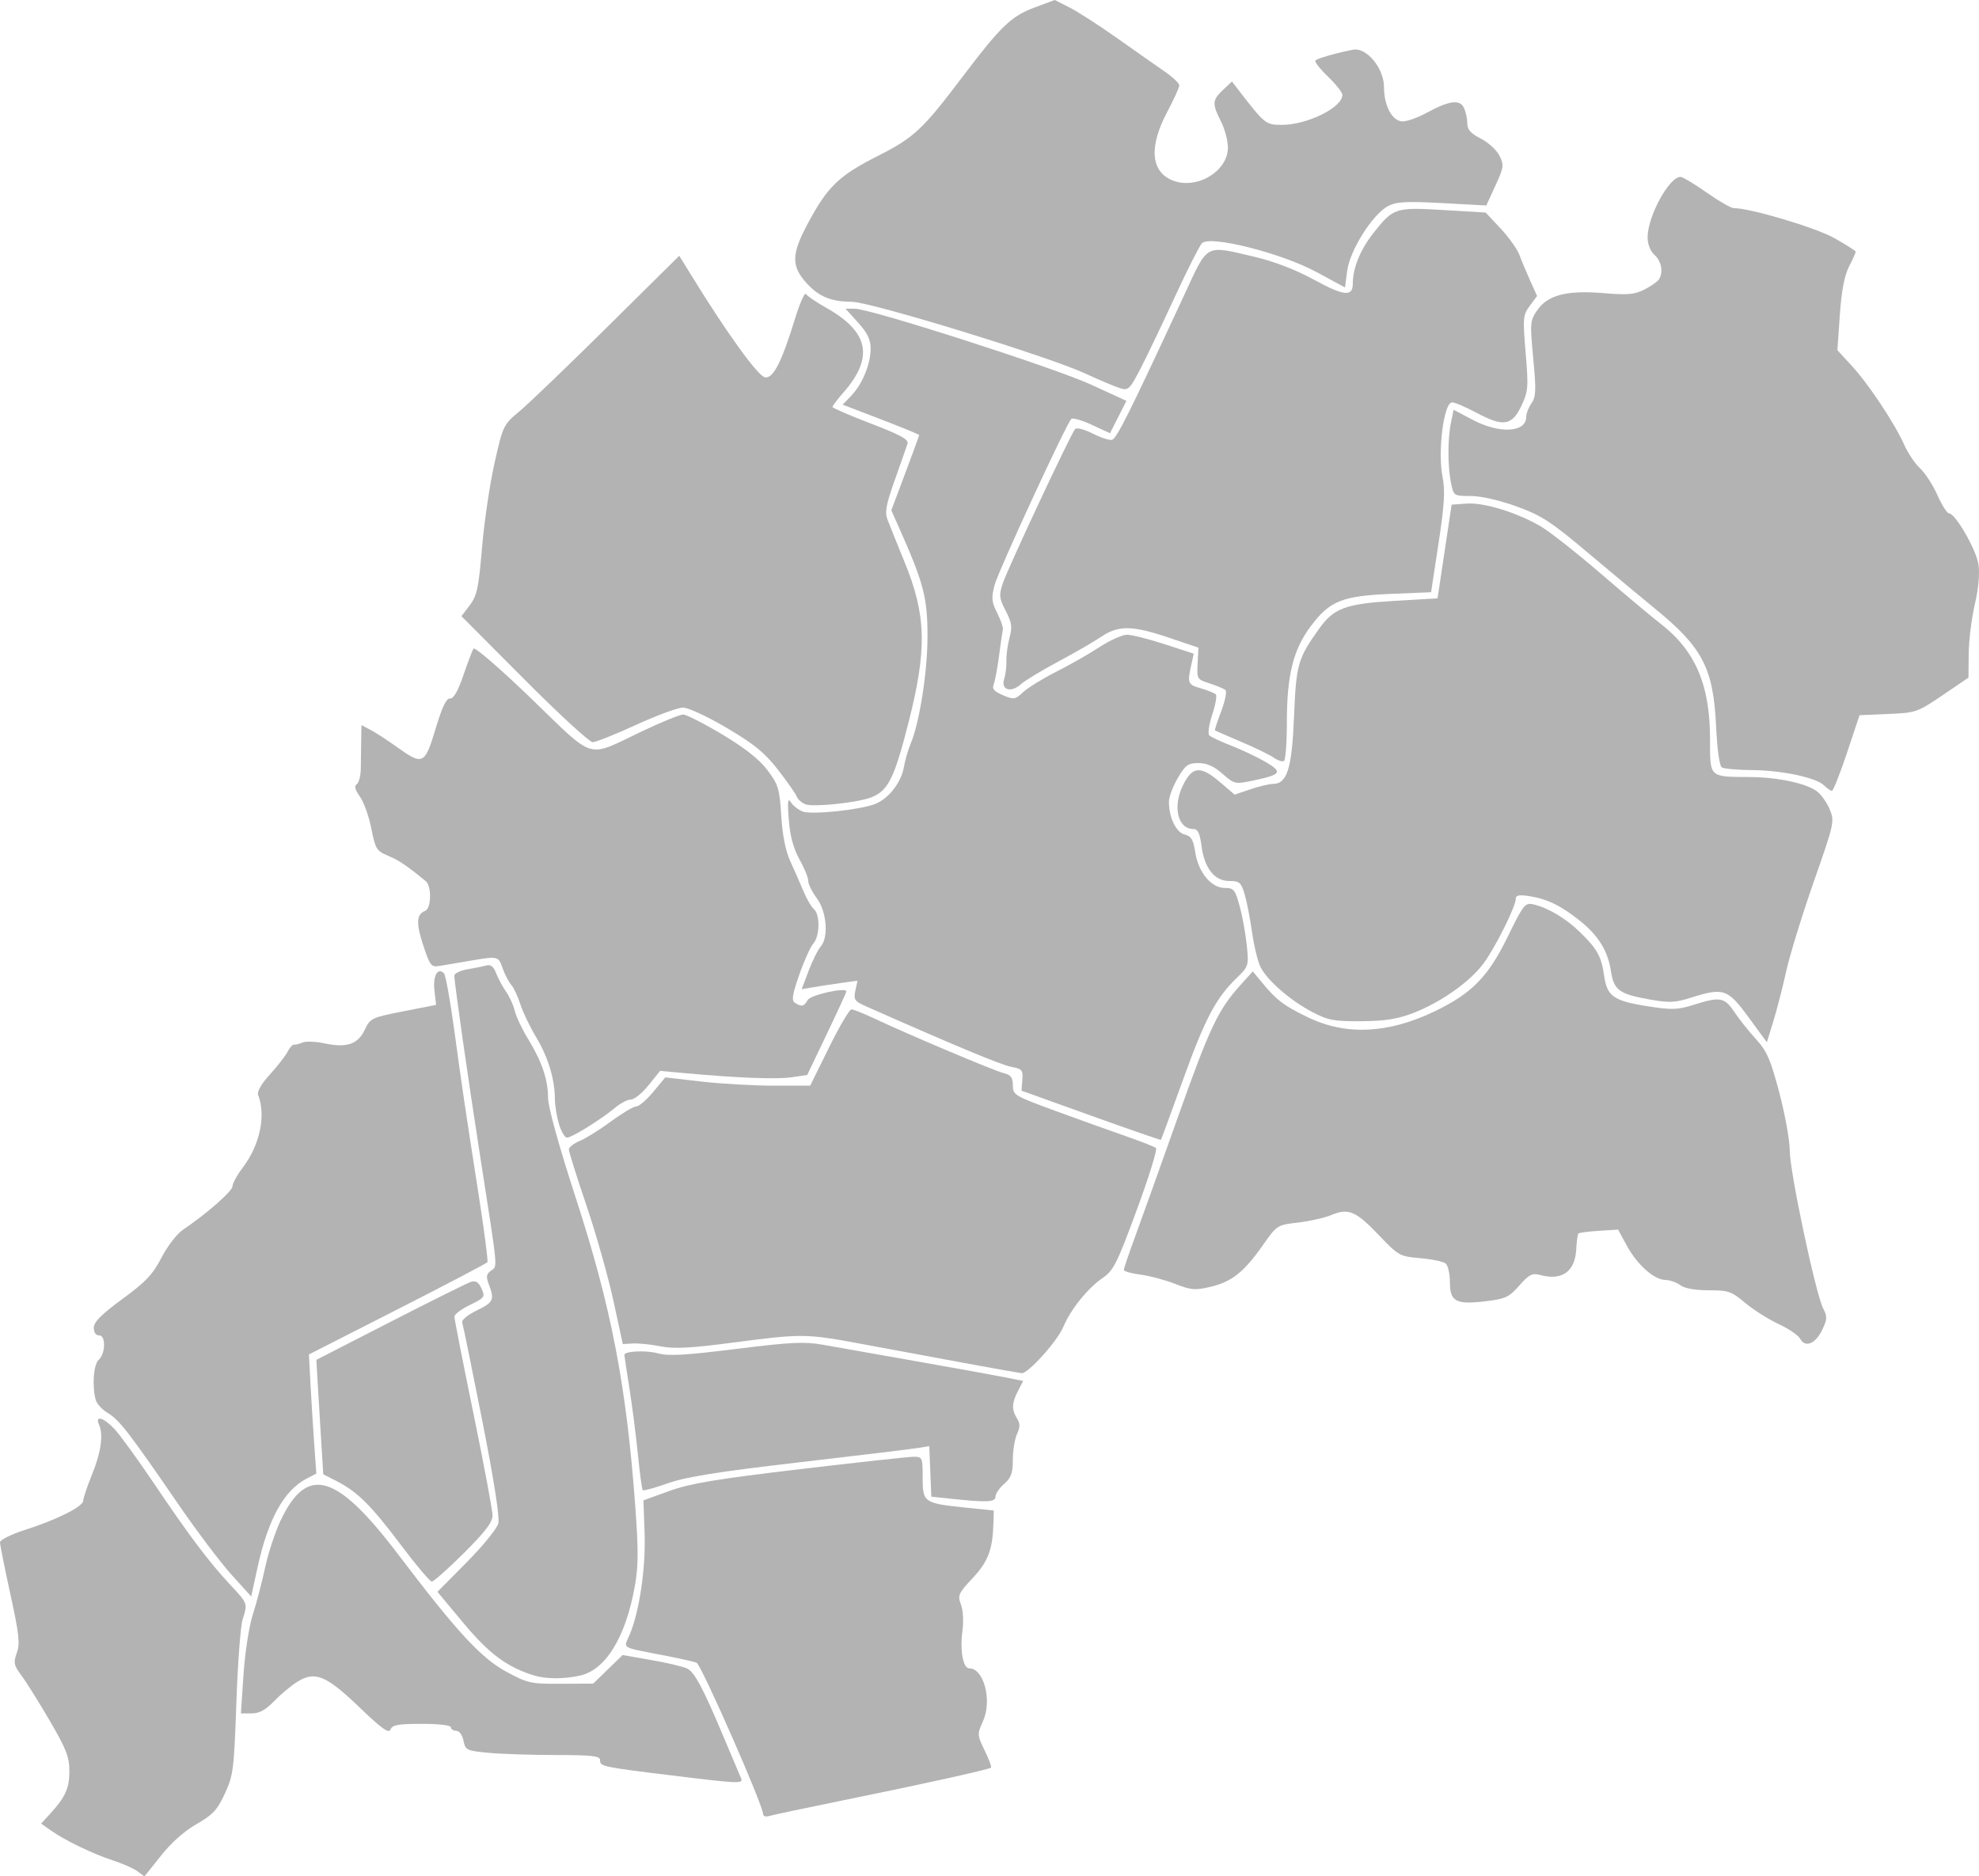 <?xml version="1.0" encoding="UTF-8" standalone="no"?>
<!-- Created with Inkscape (http://www.inkscape.org/) -->

<svg
   version="1.1"
   id="svg9"
   width="2546.317"
   height="2414.347"
   viewBox="0 0 2546.317 2414.347"
   sodipodi:docname="marikina.svg"
   inkscape:version="1.1 (c68e22c387, 2021-05-23)"
   xmlns:inkscape="http://www.inkscape.org/namespaces/inkscape"
   xmlns:sodipodi="http://sodipodi.sourceforge.net/DTD/sodipodi-0.dtd"
   xmlns="http://www.w3.org/2000/svg"
   xmlns:svg="http://www.w3.org/2000/svg">
  <defs
     id="defs13" />
  <sodipodi:namedview
     id="namedview11"
     pagecolor="#ffffff"
     bordercolor="#666666"
     borderopacity="1.0"
     inkscape:pageshadow="2"
     inkscape:pageopacity="0.0"
     inkscape:pagecheckerboard="0"
     showgrid="false"
     inkscape:zoom="0.1584375"
     inkscape:cx="1205.5227"
     inkscape:cy="994.08284"
     inkscape:window-width="1366"
     inkscape:window-height="715"
     inkscape:window-x="-8"
     inkscape:window-y="-8"
     inkscape:window-maximized="1"
     inkscape:current-layer="g15" />
  <g
     inkscape:groupmode="layer"
     inkscape:label="Image"
     id="g15"
     transform="translate(-406.133,-211.988)">
    <path
       style="fill:#b3b3b3;stroke-width:4.463"
       d="m 582.873,2619.778 c -4.661,-3.528 -18.719,-9.767 -31.241,-13.864 -26.269,-8.596 -61.792,-25.721 -79.993,-38.563 l -12.597,-8.888 10.796,-11.739 c 20.346,-22.122 25.554,-33.45 25.554,-55.573 0,-18.367 -3.923,-28.488 -25.128,-64.836 -13.82,-23.689 -30.194,-49.867 -36.385,-58.172 -10.012,-13.429 -10.689,-16.671 -6.123,-29.3 4.312,-11.924 2.991,-24.009 -8.245,-75.413 -7.359,-33.667 -13.379,-63.769 -13.379,-66.892 0,-3.123 14.561,-10.341 32.357,-16.04 41.244,-13.208 74.755,-30.046 74.755,-37.562 0,-3.217 5.018,-18.2 11.152,-33.295 11.74,-28.892 14.957,-51.441 9.197,-64.469 -5.582,-12.627 5.915,-9.304 20.008,5.783 6.984,7.476 29.232,38.103 49.44,68.061 46.449,68.858 71.29,101.962 98.443,131.187 23.897,25.722 23.397,24.346 16.728,46.042 -2.636,8.575 -6.227,56.762 -7.98,107.082 -2.977,85.468 -3.948,93.139 -14.753,116.519 -9.748,21.093 -15.498,27.277 -36.58,39.338 -15.677,8.97 -32.782,24.199 -45.826,40.802 -11.447,14.57 -21.018,26.427 -21.27,26.349 -0.252,-0.078 -4.271,-3.029 -8.932,-6.556 z"
       id="Industrial_Valley"
       inkscape:label="#Industrial Valley">
      <title
         id="title22">Industrial Valley</title>
    </path>
    <path
       style="fill:#b3b3b3;stroke-width:4.463"
       d="m 703.842,2238.036 c -14.023,-15.496 -44.9,-56.444 -68.614,-90.995 -62.857,-91.579 -75.715,-108.21 -90.34,-116.849 -7.235,-4.274 -14.274,-11.941 -15.642,-17.038 -4.87,-18.136 -2.662,-46.067 4.084,-51.666 3.682,-3.056 6.694,-11.335 6.694,-18.398 0,-8.44 -2.295,-12.843 -6.694,-12.843 -4.03,0 -6.609,-3.996 -6.481,-10.042 0.156,-7.309 10.176,-17.329 36.82,-36.82 30.078,-22.003 39.051,-31.501 50.319,-53.264 7.542,-14.568 19.879,-30.634 27.416,-35.704 30.572,-20.565 63.759,-49.671 63.876,-56.02 0.068,-3.714 6.03,-14.558 13.249,-24.096 22.077,-29.174 30.019,-66.772 19.754,-93.522 -1.61,-4.195 4.142,-14.217 14.968,-26.077 9.67,-10.595 19.936,-23.762 22.812,-29.26 2.876,-5.499 6.676,-9.698 8.444,-9.333 1.768,0.365 6.641,-0.84 10.83,-2.679 4.189,-1.839 16.886,-1.366 28.216,1.051 28.639,6.108 42.966,1.301 51.895,-17.413 7.133,-14.949 8.877,-15.786 49.588,-23.791 l 42.195,-8.296 -2.126,-18.861 c -2.108,-18.699 4.3,-29.933 12.345,-21.644 2.056,2.118 7.988,34.98 13.183,73.028 10.708,78.427 13.065,94.334 31.34,211.54 7.233,46.389 12.335,85.552 11.338,87.028 -0.997,1.476 -53.085,28.793 -115.751,60.703 l -113.939,58.019 2.001,37.935 c 1.101,20.864 3.247,55.353 4.769,76.641 l 2.768,38.706 -12.72,6.616 c -28.926,15.045 -49.35,52.08 -62.912,114.079 l -8.19,37.439 z"
       id="Barangka"
       inkscape:label="#Barangka">
      <title
         id="title24">Barangka</title>
    </path>
    <path
       style="fill:#b3b3b3;stroke-width:4.463"
       d="m 922.001,2200.008 c -38.375,-51.03 -56.023,-68.574 -82.642,-82.154 l -17.289,-8.82 -2.983,-48.11 c -1.64,-26.461 -3.636,-59.61 -4.435,-73.665 l -1.452,-25.554 95.311,-48.844 c 52.421,-26.864 99.072,-50.038 103.668,-51.497 6.047,-1.919 9.781,0.473 13.509,8.655 4.879,10.708 4.09,11.823 -14.875,21.037 -11.015,5.351 -20.027,12.128 -20.027,15.059 0,2.931 11.046,59.069 24.546,124.752 13.501,65.682 24.547,124.685 24.547,131.117 0,8.715 -9.405,21.051 -36.913,48.416 -20.302,20.197 -38.879,36.687 -41.283,36.644 -2.403,-0.042 -20.261,-21.208 -39.683,-47.036 z"
       id="Tanong"
       inkscape:label="#Tanong" />
    <path
       style="fill:#b3b3b3;stroke-width:4.463"
       d="m 1267.492,2496.146 c -86.717,-10.684 -89.26,-11.233 -89.26,-19.265 0,-5.49 -9.638,-6.615 -56.903,-6.641 -31.297,-0.017 -70.263,-1.294 -86.592,-2.836 -28.238,-2.667 -29.813,-3.429 -32.245,-15.589 -1.473,-7.364 -5.443,-12.784 -9.363,-12.784 -3.743,0 -6.806,-2.008 -6.806,-4.463 0,-2.621 -15.461,-4.463 -37.458,-4.463 -30.438,0 -37.979,1.357 -40.237,7.242 -2.17,5.655 -10.943,-0.595 -40.03,-28.52 -42.8,-41.09 -57.099,-46.992 -79.774,-32.93 -7.971,4.944 -21.415,16.15 -29.874,24.904 -11.076,11.461 -19.222,15.915 -29.106,15.915 H 716.119 l 3.343,-50.209 c 1.879,-28.219 7.117,-61.937 11.96,-76.987 4.739,-14.728 11.858,-41.928 15.82,-60.444 3.962,-18.516 12.939,-45.792 19.948,-60.613 34.027,-71.95 71.813,-61.032 151.297,43.717 75.756,99.835 106.663,133.323 139.343,150.98 27.249,14.722 31.288,15.608 70.231,15.398 l 41.319,-0.223 18.931,-18.384 18.931,-18.384 37.607,6.597 c 20.684,3.628 41.263,8.554 45.731,10.945 9.636,5.157 20.444,25.582 47.015,88.847 10.825,25.774 20.783,49.372 22.129,52.44 3.063,6.983 -3.517,6.68 -92.231,-4.251 z"
       id="Calumpang"
       inkscape:label="#Calumpang">
      <title
         id="title26">Calumpang</title>
    </path>
    <path
       style="fill:#b3b3b3;stroke-width:4.463"
       d="m 1093.435,2367.903 c -34.633,-10.601 -57.886,-27.814 -90.705,-67.148 l -33.792,-40.5 37.667,-38.008 c 20.717,-20.904 39.037,-43.441 40.71,-50.081 1.934,-7.675 -5.625,-55.971 -20.75,-132.574 -13.086,-66.275 -24.671,-122.945 -25.744,-125.933 -1.096,-3.049 7.043,-9.802 18.553,-15.394 21.756,-10.57 23.258,-13.751 15.778,-33.422 -3.86,-10.152 -3.352,-13.436 2.772,-17.914 8.548,-6.25 9.413,2.968 -13.547,-144.293 -16.126,-103.43 -33.732,-226.515 -33.646,-235.221 0.029,-2.957 7.585,-6.647 16.79,-8.2 9.205,-1.553 20.249,-3.787 24.543,-4.965 5.423,-1.487 9.205,1.536 12.384,9.899 2.518,6.622 8.251,17.301 12.742,23.73 4.49,6.43 9.613,17.715 11.385,25.079 1.771,7.364 9.327,23.339 16.791,35.5 17.839,29.066 25.92,52.802 25.92,76.133 0,11.633 13.733,61.251 35.364,127.771 45.768,140.748 65.225,241.111 76.684,395.548 4.332,58.388 4.261,78.935 -0.366,104.881 -11.68,65.494 -37.262,107.506 -70.105,115.129 -20.262,4.703 -44.031,4.696 -59.429,-0.018 z"
       id="Jesus_De_La_Pena"
       inkscape:label="#Jesus De La Peña">
      <title
         id="title28">Jesus De La Peña</title>
    </path>
    <path
       style="fill:#b3b3b3;stroke-width:4.463"
       d="m 1387.993,2546.177 c 0,-11.165 -78.758,-190.443 -85.492,-194.605 -1.632,-1.009 -18.712,-4.92 -37.956,-8.693 -62.144,-12.182 -56.136,-8.713 -48.126,-27.788 12.457,-29.662 20.695,-85.843 19.108,-130.314 l -1.508,-42.261 33.472,-12.102 c 26.816,-9.696 60.257,-15.27 168.166,-28.032 74.082,-8.761 139.855,-15.929 146.163,-15.929 11.047,0 11.469,0.989 11.469,26.874 0,31.963 1.487,32.992 55.788,38.609 l 35.704,3.693 -0.411,15.624 c -0.903,34.395 -6.741,49.96 -26.763,71.366 -18.363,19.631 -19.513,22.231 -15.044,33.985 2.75,7.232 3.585,21.844 1.935,33.841 -3.433,24.961 0.769,48.25 8.705,48.25 18.862,0 29.692,41.436 17.751,67.916 -7.625,16.91 -7.574,17.831 2.094,37.73 5.45,11.219 9.157,21.15 8.237,22.07 -2.379,2.379 -88.976,21.538 -190.645,42.179 -47.866,9.718 -90.543,18.782 -94.839,20.142 -4.296,1.361 -7.81,0.21 -7.81,-2.556 z"
       id="San_Roque"
       inkscape:label="#San Roque">
      <title
         id="title30">San Roque</title>
    </path>
    <path
       style="fill:#b3b3b3;stroke-width:4.463"
       d="m 1628.995,2140.398 -24.547,-2.62 -1.315,-32.522 -1.315,-32.522 -14.306,2.387 c -7.868,1.313 -76.565,9.611 -152.659,18.439 -104.532,12.128 -145.868,18.707 -169.095,26.914 -16.908,5.974 -31.574,10.03 -32.591,9.014 -1.017,-1.017 -3.827,-21.659 -6.245,-45.872 -2.418,-24.213 -7.334,-62.58 -10.923,-85.259 -3.59,-22.679 -6.527,-42.01 -6.527,-42.956 0,-4.907 27.946,-6.254 42.993,-2.072 13.596,3.779 34.98,2.588 100.783,-5.612 70.395,-8.773 87.935,-9.623 111.575,-5.409 15.427,2.75 69.221,12.259 119.541,21.131 50.32,8.872 102.016,18.226 114.878,20.787 l 23.387,4.656 -6.65,12.86 c -8.043,15.553 -8.361,24.074 -1.32,35.348 4.131,6.615 4.131,11.165 0,20.233 -2.932,6.434 -5.33,21.283 -5.33,32.998 0,17.158 -2.17,23.187 -11.158,31.002 -6.137,5.336 -11.158,12.727 -11.158,16.425 0,7.198 -10.784,7.691 -58.019,2.649 z"
       id="Santa_Elena"
       inkscape:label="#Santa Elena">
      <title
         id="title32">Santa Elena</title>
    </path>
    <path
       style="fill:#b3b3b3;stroke-width:4.463"
       d="m 1646.848,1965.783 c -38.047,-6.988 -96.576,-17.842 -130.064,-24.12 -73.534,-13.786 -78.413,-13.848 -167.532,-2.138 -54.525,7.165 -75.683,8.272 -92.916,4.864 -12.273,-2.427 -28.288,-4.091 -35.589,-3.698 l -13.274,0.715 -12.093,-55.788 c -6.651,-30.683 -22.267,-85.838 -34.703,-122.565 -12.436,-36.728 -22.611,-69.12 -22.611,-71.982 0,-2.862 6.277,-7.804 13.948,-10.982 7.671,-3.178 25.752,-14.467 40.18,-25.088 14.427,-10.621 29.072,-19.31 32.543,-19.31 3.471,0 13.305,-8.418 21.852,-18.708 l 15.54,-18.708 46.197,5.344 c 25.408,2.939 67.357,5.333 93.22,5.319 l 47.023,-0.025 24.223,-49.093 c 13.322,-27.001 26.304,-49.073 28.848,-49.049 2.544,0.024 15.671,5.252 29.171,11.619 44.015,20.756 153.671,67.079 166.247,70.23 9.829,2.462 12.273,5.629 12.273,15.902 0,12.339 2.077,13.587 54.672,32.846 30.07,11.01 70.739,25.6 90.376,32.422 19.637,6.822 37.27,13.753 39.183,15.402 1.914,1.649 -9.243,37.533 -24.792,79.743 -25.229,68.484 -29.926,77.874 -43.646,87.242 -19.43,13.267 -41.547,40.768 -50.932,63.331 -7.529,18.102 -45.425,60.155 -53.535,59.409 -2.547,-0.234 -35.76,-6.144 -73.807,-13.132 z"
       id="Santo_Nino"
       inkscape:label="#Santo Niño">
      <title
         id="title34">Santo Niño</title>
    </path>
    <path
       style="fill:#b3b3b3;stroke-width:4.463"
       d="m 1125.383,1658.603 c -2.843,-9.49 -5.219,-24.05 -5.279,-32.357 -0.187,-25.838 -8.67,-53.846 -24.109,-79.603 -8.163,-13.618 -17.353,-32.793 -20.422,-42.611 -3.069,-9.819 -8.314,-20.995 -11.655,-24.836 -3.341,-3.841 -8.304,-13.381 -11.03,-21.199 -5.554,-15.933 -5.639,-15.952 -42.314,-9.702 -14.565,2.482 -31.867,5.417 -38.449,6.522 -11.203,1.881 -12.565,0.212 -21.329,-26.125 -9.545,-28.681 -8.919,-40.332 2.4,-44.675 7.937,-3.046 8.518,-31.828 0.771,-38.177 -24.764,-20.293 -34.505,-26.867 -48.449,-32.693 -14.876,-6.216 -16.414,-8.709 -21.588,-35.008 -3.064,-15.574 -9.68,-34.087 -14.703,-41.141 -6.352,-8.921 -7.592,-13.777 -4.074,-15.951 2.782,-1.72 5.133,-11.052 5.224,-20.738 0.091,-9.686 0.312,-26.093 0.49,-36.46 l 0.325,-18.848 11.82,6.216 c 6.501,3.419 21.855,13.407 34.121,22.195 33.059,23.687 35.585,22.481 49.416,-23.606 8.409,-28.019 13.859,-39.429 18.654,-39.051 4.544,0.358 10.142,-9.347 17.007,-29.485 5.628,-16.51 11.53,-32.117 13.116,-34.682 1.608,-2.601 34.742,26.072 74.936,64.848 82.881,79.956 69.496,75.971 140.985,41.968 25.476,-12.117 49.69,-22.032 53.809,-22.032 4.119,0 26.782,11.548 50.362,25.662 29.405,17.601 47.687,32.053 58.199,46.006 13.974,18.549 15.538,23.73 17.721,58.721 1.537,24.636 5.602,45.317 11.353,57.759 4.927,10.66 12.501,27.928 16.83,38.375 4.329,10.446 10.573,21.236 13.876,23.977 8.078,6.704 7.633,34.862 -0.697,44.066 -3.686,4.073 -11.841,22.113 -18.121,40.089 -9.118,26.099 -10.241,33.43 -5.571,36.391 8.522,5.405 11.606,4.725 16.255,-3.582 3.752,-6.704 49.843,-16.983 49.843,-11.116 0,1.195 -11.332,25.859 -25.182,54.809 l -25.182,52.637 -19.902,2.984 c -19.045,2.856 -69.704,0.905 -137.724,-5.303 l -31.702,-2.894 -14.791,18.405 c -8.135,10.123 -18.317,18.405 -22.627,18.405 -4.31,0 -13.514,4.76 -20.452,10.579 -17.66,14.808 -55.746,38.514 -61.876,38.514 -2.813,0 -7.441,-7.764 -10.284,-17.254 z"
       id="Malanday"
       inkscape:label="#Malanday">
      <title
         id="title36">Malanday</title>
    </path>
    <path
       style="fill:#b3b3b3;stroke-width:4.463"
       d="m 1809.747,1647.462 -89.26,-32.036 1.067,-13.927 c 0.971,-12.682 -0.336,-14.19 -14.629,-16.872 -12.953,-2.43 -74.631,-28.14 -186.204,-77.617 -15.124,-6.707 -16.51,-8.713 -14.023,-20.295 l 2.76,-12.852 -21.681,3.036 c -11.925,1.67 -28.092,4.14 -35.927,5.49 l -14.246,2.454 9.039,-23.879 c 4.972,-13.133 11.885,-27.05 15.362,-30.925 10.519,-11.722 7.944,-44.81 -4.835,-62.131 -6.137,-8.318 -11.158,-18.497 -11.158,-22.62 0,-4.123 -5.077,-16.581 -11.283,-27.683 -7.753,-13.871 -12.032,-29.755 -13.677,-50.771 -1.88,-24.014 -1.296,-28.853 2.717,-22.526 2.811,4.432 9.701,9.803 15.312,11.936 11.388,4.33 73.346,-2.128 92.933,-9.686 17.19,-6.633 33.591,-27.536 37.081,-47.259 1.616,-9.133 5.485,-22.63 8.598,-29.994 11.737,-27.766 22.029,-94.023 21.837,-140.585 -0.199,-48.571 -5.194,-67.231 -37.255,-139.186 l -9.32,-20.916 17.936,-47.75 c 9.865,-26.262 17.936,-48.354 17.936,-49.093 0,-0.739 -22.152,-9.834 -49.226,-20.211 l -49.226,-18.868 11.054,-11.541 c 14.34,-14.972 24.916,-40.642 24.916,-60.477 0,-11.829 -4.019,-20.199 -16.14,-33.616 l -16.14,-17.865 h 11.817 c 20.424,0 257.1,76.064 304.419,97.836 l 45.186,20.79 -10.582,20.823 -10.582,20.823 -23.36,-10.823 c -12.848,-5.952 -24.751,-9.378 -26.451,-7.612 -6.751,7.01 -93.739,195.391 -98.576,213.473 -4.457,16.665 -4.015,21.63 3.223,36.185 4.614,9.278 7.939,18.641 7.388,20.806 -0.55,2.165 -2.726,17.227 -4.836,33.472 -2.11,16.245 -5.251,33.056 -6.981,37.359 -2.419,6.017 0.315,9.29 11.842,14.18 14.041,5.956 15.691,5.703 26.145,-4.009 6.137,-5.702 25.216,-17.465 42.398,-26.14 17.183,-8.675 42.219,-22.943 55.637,-31.707 13.418,-8.764 29.365,-15.934 35.438,-15.934 6.073,0 27.889,5.486 48.479,12.192 l 37.437,12.192 -2.981,13.471 c -5.458,24.663 -4.857,26.223 11.955,31.068 9.004,2.595 17.744,6.094 19.422,7.776 1.678,1.682 -0.387,13.41 -4.59,26.063 -4.248,12.788 -5.936,24.667 -3.802,26.748 2.111,2.059 14.885,8.042 28.386,13.296 13.501,5.254 33.33,14.665 44.066,20.914 22.516,13.105 20.346,16.292 -16.307,23.953 -23.018,4.811 -23.928,4.607 -39.206,-8.808 -10.951,-9.615 -20.223,-13.733 -30.918,-13.733 -13.303,0 -16.744,2.502 -26.623,19.36 -6.24,10.648 -11.346,24.407 -11.346,30.575 0,20.164 9.221,39.229 20.321,42.015 8.414,2.112 11.098,6.607 13.497,22.604 3.866,25.781 20.561,46.114 37.862,46.114 11.728,0 13.439,2.075 19.32,23.431 3.549,12.887 7.671,35.541 9.161,50.342 2.661,26.438 2.428,27.183 -13.271,42.398 -26.559,25.74 -40.416,52.123 -69.03,131.43 -15.037,41.677 -27.717,76.136 -28.178,76.576 -0.461,0.44 -41.006,-13.617 -90.099,-31.236 z"
       id="Concepcion_Uno"
       inkscape:label="#Concepcion Uno">
      <title
         id="title38">Concepcion Uno</title>
    </path>
    <path
       style="fill:#b3b3b3;stroke-width:4.463"
       d="m 2722.396,1934.647 c -2.409,-4.502 -14.935,-13.051 -27.835,-18.997 -12.9,-5.947 -32.18,-18.149 -42.845,-27.116 -17.761,-14.934 -21.72,-16.304 -47.124,-16.304 -17.477,0 -30.938,-2.424 -36.398,-6.553 -4.765,-3.604 -13.394,-6.616 -19.177,-6.694 -14.505,-0.196 -36.399,-19.667 -49.774,-44.267 l -11.194,-20.588 -24.51,1.568 c -13.48,0.862 -25.384,2.406 -26.453,3.431 -1.069,1.025 -2.342,10.072 -2.828,20.104 -1.409,29.057 -18.348,41.05 -46.942,33.237 -9.69,-2.648 -13.917,-0.455 -26.293,13.64 -13.199,15.033 -17.778,17.16 -43.629,20.273 -38.096,4.586 -45.728,0.427 -45.728,-24.919 0,-10.659 -2.51,-21.367 -5.579,-23.796 -3.068,-2.429 -17.776,-5.465 -32.685,-6.746 -26.325,-2.263 -27.859,-3.119 -53.227,-29.715 -29.568,-30.999 -39.064,-35.001 -61.152,-25.773 -8.556,3.575 -27.755,7.916 -42.663,9.646 -26.862,3.118 -27.271,3.381 -45.344,29.146 -24.164,34.448 -39.837,46.956 -67.009,53.474 -20.058,4.812 -25.138,4.396 -46.007,-3.763 -12.902,-5.044 -32.999,-10.386 -44.658,-11.869 -11.66,-1.484 -21.199,-4.199 -21.199,-6.033 0,-1.834 6.231,-20.288 13.848,-41.009 7.616,-20.721 32.378,-89.891 55.026,-153.712 41.555,-117.101 52.329,-139.904 81.196,-171.856 l 15.861,-17.556 11.874,14.372 c 18.8,22.757 27.813,29.602 58.657,44.556 48.998,23.756 103.184,21.33 162.978,-7.296 48.138,-23.045 69.29,-44.586 94.477,-96.213 20.016,-41.027 22.36,-44.015 32.718,-41.704 18.449,4.116 41.397,17.624 59.348,34.935 23,22.18 28.432,31.83 31.946,56.748 3.787,26.851 12.196,32.671 57.34,39.69 29.848,4.64 37.568,4.355 58.204,-2.15 33.786,-10.65 39.376,-9.656 52.016,9.248 6.137,9.178 18.686,24.95 27.887,35.05 14.137,15.517 18.802,26.244 30.097,69.196 7.352,27.958 13.38,61.592 13.395,74.742 0.031,26.915 33.289,183.782 42.911,202.399 5.458,10.56 5.315,14.036 -1.127,27.546 -8.639,18.117 -22,23.588 -28.401,11.629 z"
       id="Concepcion_Dos"
       inkscape:label="#Concepcion Dos">
      <title
         id="title42">Concepcion Dos</title>
    </path>
    <path
       style="fill:#b3b3b3;stroke-width:4.463"
       d="m 2655.792,1520.768 c -26.834,-36.608 -31.94,-38.316 -74.466,-24.911 -20.434,6.441 -27.711,6.706 -53.948,1.964 -38.07,-6.881 -44.875,-12.001 -48.576,-36.553 -3.833,-25.422 -15.801,-44.989 -39.019,-63.791 -24.2,-19.597 -42.407,-28.628 -64.998,-32.241 -14.004,-2.239 -18.321,-1.481 -18.324,3.22 -0.01,9.653 -25.286,60.636 -40.732,82.144 -17.138,23.864 -55.128,50.913 -90.923,64.737 -20.497,7.916 -36.199,10.418 -66.945,10.668 -35.664,0.29 -42.812,-1.066 -63.758,-12.095 -27.864,-14.672 -56.998,-39.97 -65.937,-57.257 -3.511,-6.79 -8.461,-26.988 -10.999,-44.883 -2.538,-17.895 -6.882,-40.105 -9.654,-49.355 -4.492,-14.992 -6.623,-16.819 -19.629,-16.819 -19.106,0 -31.973,-16.213 -35.808,-45.119 -2.216,-16.702 -4.728,-21.826 -10.7,-21.826 -19.728,0 -26.588,-28.464 -13.417,-55.671 12.226,-25.256 22.681,-26.201 48.203,-4.354 l 18.512,15.846 20.382,-6.92 c 11.21,-3.806 24.283,-6.92 29.049,-6.92 18.163,0 24.317,-19.763 27.035,-86.808 2.714,-66.971 4.833,-74.401 32.14,-112.685 19.071,-26.738 34.118,-32.285 97.766,-36.044 l 54.749,-3.234 9.051,-60.251 9.051,-60.251 19.249,-1.386 c 22.361,-1.61 64.863,11.452 95.388,29.314 11.503,6.731 46.562,34.331 77.91,61.332 31.348,27.001 65.383,55.532 75.633,63.403 45.203,34.708 64.313,78.946 64.313,148.88 0,50.245 -1.824,48.506 51.325,48.932 35.696,0.286 71.293,7.786 85.824,18.082 5.474,3.879 12.98,14.298 16.681,23.154 6.589,15.769 6.168,17.7 -20.337,93.365 -14.886,42.495 -30.846,94.334 -35.466,115.198 -4.62,20.864 -12.115,49.986 -16.655,64.713 l -8.254,26.778 z"
       id="Marikina_Heights"
       inkscape:label="#Marikina Heights">
      <title
         id="title44">Marikina Heights</title>
    </path>
    <path
       style="fill:#b3b3b3;stroke-width:4.463"
       d="m 2044.979,1186.857 c -5.201,-3.643 -24.105,-12.823 -42.01,-20.399 -17.905,-7.577 -33.008,-14.172 -33.564,-14.656 -0.555,-0.484 3.064,-11.601 8.043,-24.704 4.979,-13.104 7.442,-25.294 5.473,-27.089 -1.969,-1.795 -11.081,-5.661 -20.25,-8.59 -16.288,-5.204 -16.646,-5.793 -15.62,-25.686 l 1.05,-20.359 -37.734,-12.789 c -47.221,-16.004 -65.256,-16.255 -87.416,-1.217 -9.379,6.365 -34.261,20.741 -55.294,31.949 -21.033,11.207 -42.659,24.329 -48.057,29.16 -12.809,11.463 -26.017,7.202 -21.405,-6.905 1.796,-5.493 3.073,-15.966 2.838,-23.272 -0.235,-7.306 1.576,-20.724 4.025,-29.817 3.715,-13.797 2.896,-19.517 -4.95,-34.57 -8.338,-15.996 -8.775,-19.945 -3.868,-34.896 6.336,-19.302 87.957,-193.473 93.299,-199.088 1.94,-2.04 11.952,0.589 22.247,5.841 10.296,5.253 21.579,8.93 25.073,8.172 5.912,-1.282 22.4,-34.319 92.566,-185.477 31.68,-68.247 26.035,-65.143 90.942,-50.009 25.06,5.843 52.507,16.413 76.306,29.386 38.742,21.118 50.016,22.277 50.057,5.142 0.05,-20.425 9.601,-43.739 26.87,-65.585 25.294,-32 27.966,-32.863 90.232,-29.147 l 53.856,3.214 19.257,20.584 c 10.591,11.321 21.48,26.609 24.198,33.973 2.718,7.364 8.937,22.254 13.819,33.089 l 8.878,19.7 -9.358,12.658 c -8.803,11.907 -9.12,15.504 -5.337,60.634 3.723,44.411 3.315,49.469 -5.484,68.06 -12.091,25.547 -23.317,27.331 -57.433,9.126 -14.005,-7.474 -28.292,-13.589 -31.747,-13.589 -10.676,0 -18.767,63.267 -12.27,95.955 3.494,17.581 2.399,35.685 -5.161,85.339 l -9.596,63.024 -51.616,2.126 c -62.558,2.576 -78.596,8.99 -102.866,41.136 -22.789,30.184 -31.064,63.132 -31.064,123.691 0,26.341 -1.681,48.931 -3.736,50.201 -2.055,1.27 -7.991,-0.672 -13.192,-4.315 z"
       id="Parang"
       inkscape:label="#Parang">
      <title
         id="title46">Parang</title>
    </path>
    <path
       style="fill:#b3b3b3;stroke-width:4.463"
       d="m 1442.6,1246.924 c -4.804,-1.777 -9.892,-6.246 -11.306,-9.931 -1.414,-3.685 -12.237,-19.152 -24.052,-34.373 -17.119,-22.054 -30.494,-33.003 -65.872,-53.924 -24.431,-14.448 -49.767,-26.252 -56.348,-26.252 -6.576,0 -33.796,10.011 -60.489,22.247 -26.693,12.236 -51.823,22.278 -55.845,22.315 -4.022,0.036 -43.657,-36.434 -88.078,-81.047 l -80.765,-81.115 10.709,-14.04 c 9.268,-12.152 11.39,-22.102 15.772,-73.974 2.785,-32.964 10.036,-82.026 16.113,-109.027 10.874,-48.31 11.387,-49.373 32.139,-66.638 11.599,-9.65 62.589,-58.618 113.311,-108.82 l 92.222,-91.275 17.121,27.762 c 44.966,72.912 84.484,127.455 93.252,128.71 10.696,1.53 21.359,-19.45 38.969,-76.667 5.956,-19.352 12.118,-33.1 13.694,-30.551 1.575,2.549 13.598,10.692 26.716,18.096 54.449,30.729 60.919,63.723 21.336,108.805 -7.671,8.737 -13.947,16.999 -13.947,18.36 0,1.361 22.232,10.996 49.404,21.411 38.245,14.659 48.896,20.519 47.153,25.946 -1.238,3.855 -8.555,24.724 -16.259,46.375 -11.339,31.868 -13.146,41.644 -9.487,51.325 2.486,6.577 12.412,31.241 22.059,54.809 27.967,68.328 28.974,112.184 4.756,207.078 -18.096,70.902 -25.942,86.709 -47.301,95.29 -17.17,6.899 -74.374,13.028 -84.978,9.105 z"
       id="Tumana"
       inkscape:label="#Tumana">
      <title
         id="title40">Tumana</title>
    </path>
    <path
       style="fill:#b3b3b3;stroke-width:4.463"
       d="m 2753.118,1222.628 c -10.057,-10.057 -54.565,-19.496 -93.169,-19.758 -18.41,-0.125 -35.723,-1.703 -38.474,-3.506 -2.94,-1.927 -5.941,-23.516 -7.28,-52.372 -3.491,-75.205 -17.196,-101.692 -78.507,-151.718 -16.342,-13.334 -54.816,-45.393 -85.5,-71.243 -48.769,-41.086 -60.449,-48.687 -92.841,-60.414 -22.229,-8.048 -45.806,-13.415 -58.932,-13.415 -21.698,0 -21.908,-0.139 -25.309,-16.736 -4.368,-21.319 -4.395,-56.661 -0.059,-77.789 l 3.37,-16.422 24.856,13.075 c 34.529,18.164 68.58,16.207 68.58,-3.941 0,-4.277 3.062,-12.147 6.804,-17.49 5.797,-8.276 6.132,-16.813 2.261,-57.663 -4.325,-45.643 -4.083,-48.62 5.023,-61.91 13.509,-19.715 38.108,-26.098 85.398,-22.159 31.14,2.594 40.064,1.804 52.683,-4.665 8.356,-4.283 16.669,-10.018 18.472,-12.744 6.022,-9.102 3.51,-23.571 -5.51,-31.734 -5.451,-4.933 -8.926,-13.746 -8.926,-22.637 0,-26.921 27.663,-77.781 42.305,-77.781 2.775,0 17.88,9.038 33.566,20.084 15.687,11.046 31.361,20.084 34.832,20.084 21.253,0 104.963,24.895 129.183,38.418 15.342,8.566 27.894,16.561 27.894,17.766 0,1.205 -3.904,9.843 -8.676,19.196 -5.938,11.639 -9.659,31.279 -11.791,62.234 l -3.115,45.228 18.571,20.147 c 21.531,23.359 55.497,74.568 67.587,101.901 4.603,10.405 13.71,23.885 20.239,29.955 6.529,6.07 16.564,21.581 22.301,34.468 5.737,12.887 12.442,23.431 14.901,23.431 8.193,0 35.018,46.594 37.91,65.848 1.785,11.882 0.027,31.086 -4.699,51.325 -4.153,17.786 -7.693,46.262 -7.866,63.28 l -0.315,30.942 -33.29,22.614 c -32.414,22.019 -34.258,22.655 -70.073,24.179 l -36.783,1.565 -16.209,48.644 c -8.915,26.754 -17.621,48.644 -19.346,48.644 -1.726,0 -6.256,-3.118 -10.067,-6.929 z"
       id="Fortune"
       inkscape:label="#Fortune">
      <title
         id="title48">Fortune</title>
    </path>
    <path
       style="fill:#b3b3b3;stroke-width:4.463"
       d="m 1847.683,711.657 c -6.137,-1.819 -26.535,-10.418 -45.331,-19.108 -47.871,-22.135 -276.37,-92.276 -300.607,-92.276 -25.78,0 -41.88,-6.555 -57.244,-23.308 -20.591,-22.452 -20.337,-37.641 1.305,-77.946 25.28,-47.078 39.707,-60.98 89.466,-86.205 47.156,-23.906 57.69,-33.749 109.699,-102.503 48.895,-64.637 62.297,-77.501 92.425,-88.71 l 25.836,-9.613 18.794,9.461 c 10.337,5.204 37.874,22.949 61.193,39.434 23.319,16.485 50.891,35.826 61.271,42.981 10.38,7.155 18.915,15.217 18.968,17.915 0.052,2.698 -6.934,18.152 -15.525,34.341 -23.567,44.41 -21.22,76.386 6.45,87.847 30.79,12.753 71.653,-11.218 71.653,-42.034 0,-8.932 -4.017,-24.113 -8.926,-33.736 -11.577,-22.693 -11.268,-27.488 2.611,-40.505 l 11.537,-10.82 8.6,11.158 c 33.631,43.631 34.873,44.63 55.517,44.63 32.803,0 77.941,-22.324 77.941,-38.548 0,-3.163 -8.402,-13.825 -18.672,-23.692 -10.27,-9.868 -17.458,-19.156 -15.974,-20.639 2.703,-2.703 26.828,-9.604 48.347,-13.831 17.285,-3.395 39.855,23.785 39.855,47.994 0,24.496 10.759,44.253 24.099,44.253 5.764,0 19.269,-4.782 30.011,-10.627 29.252,-15.917 42.758,-18.028 48.361,-7.558 2.553,4.77 4.642,13.785 4.642,20.033 0,8.719 4.062,13.433 17.474,20.275 9.611,4.903 20.402,14.784 23.981,21.959 6.018,12.064 5.627,14.962 -5.201,38.573 l -11.708,25.529 -56.591,-3.043 c -46.492,-2.5 -58.956,-1.82 -69.845,3.811 -19.568,10.119 -49.021,56.689 -52.516,83.037 l -2.878,21.699 -36.658,-19.821 c -45.346,-24.518 -137.354,-47.69 -147.39,-37.119 -3.213,3.384 -18.812,34.269 -34.666,68.635 -15.854,34.365 -35.647,75.735 -43.985,91.934 -13.966,27.131 -16.04,29.191 -26.318,26.145 z"
       id="Nangka"
       inkscape:label="#Nangka">
      <title
         id="title59">Nangka</title>
    </path>
  </g>
</svg>
